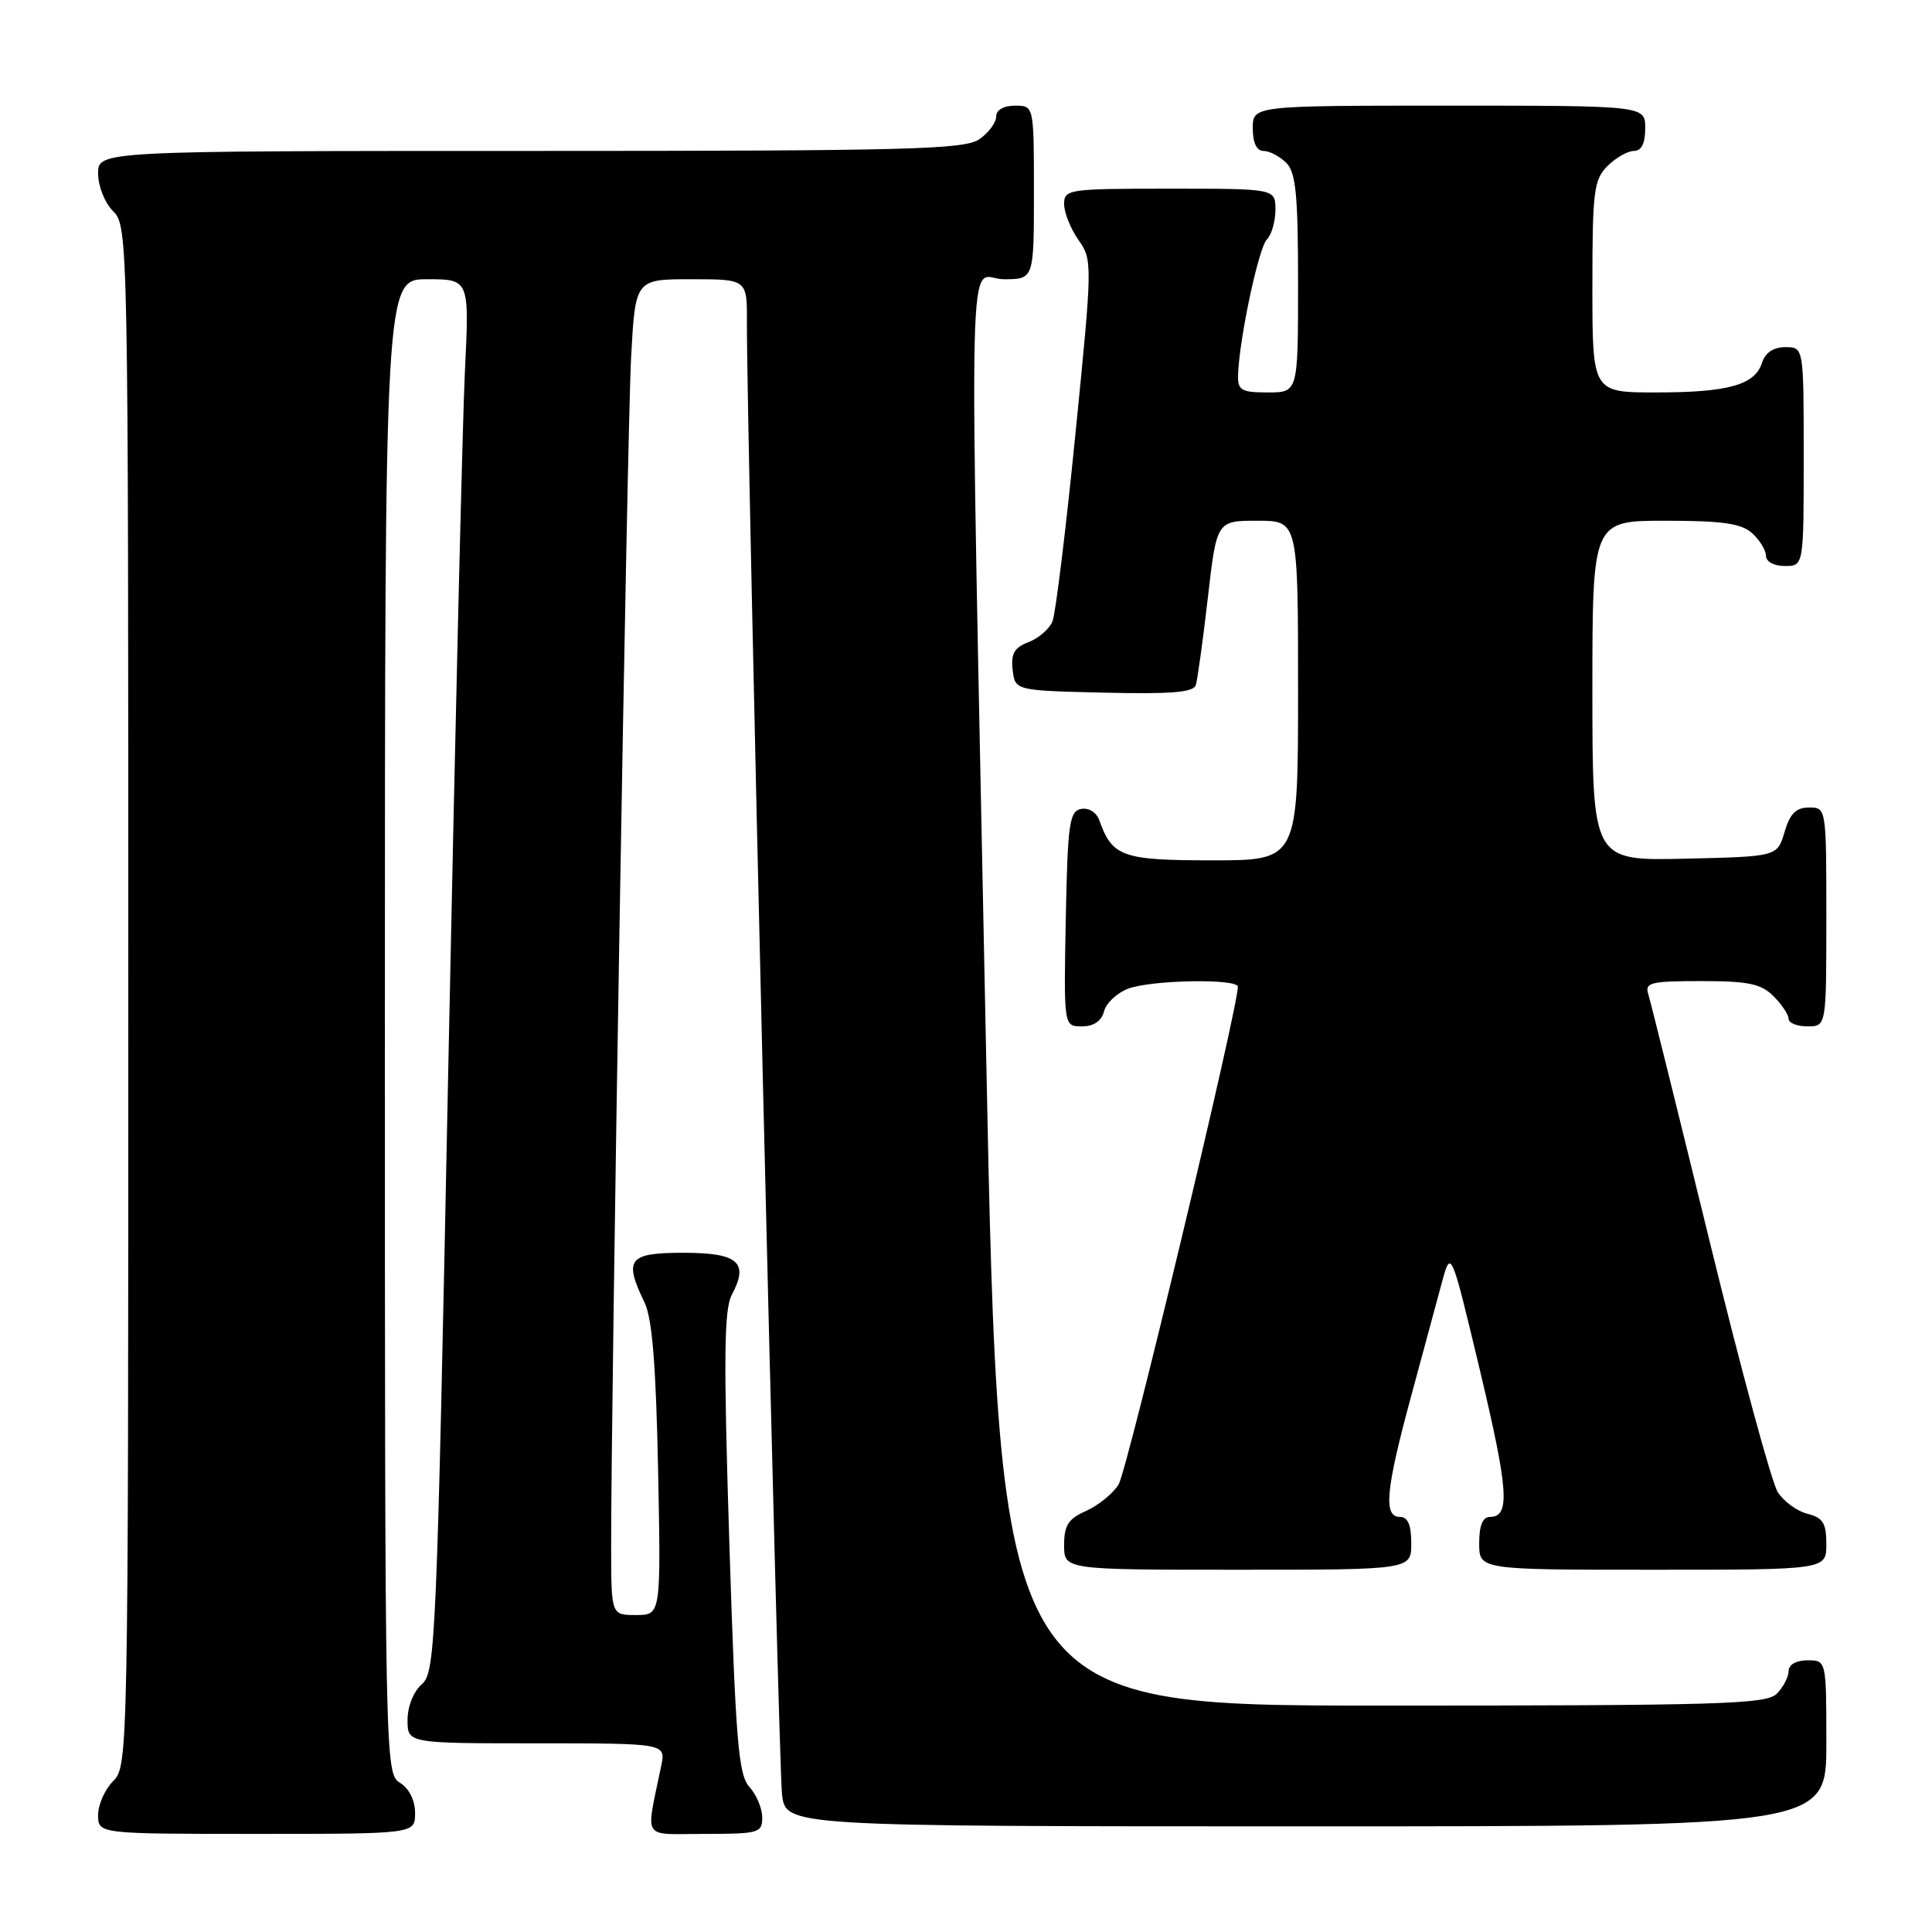 <?xml version="1.0" encoding="UTF-8" standalone="no"?>
<!DOCTYPE svg PUBLIC "-//W3C//DTD SVG 1.1//EN" "http://www.w3.org/Graphics/SVG/1.1/DTD/svg11.dtd" >
<svg xmlns="http://www.w3.org/2000/svg" xmlns:xlink="http://www.w3.org/1999/xlink" version="1.1" viewBox="0 0 256 256">
 <g >
 <path fill="currentColor"
d=" M 55.00 240.24 C 55.00 238.56 54.22 236.99 53.00 236.23 C 51.02 235.00 51.00 233.90 51.00 135.99 C 51.00 37.00 51.00 37.00 56.60 37.00 C 62.20 37.00 62.20 37.00 61.60 49.25 C 61.28 55.99 60.29 97.50 59.40 141.50 C 57.87 217.74 57.71 221.58 55.90 223.16 C 54.80 224.12 54.00 226.12 54.00 227.91 C 54.00 231.00 54.00 231.00 71.11 231.00 C 88.23 231.00 88.23 231.00 87.61 234.00 C 85.56 244.06 84.87 243.00 93.39 243.00 C 100.53 243.00 101.00 242.87 101.00 240.83 C 101.00 239.63 100.24 237.82 99.31 236.79 C 97.84 235.17 97.48 230.79 96.64 204.44 C 95.87 179.96 95.93 173.50 96.97 171.56 C 99.27 167.26 97.81 166.00 90.53 166.00 C 83.27 166.00 82.62 166.84 85.41 172.60 C 86.42 174.68 86.92 180.91 87.20 194.75 C 87.58 214.00 87.58 214.00 84.29 214.00 C 81.00 214.00 81.00 214.00 80.98 205.25 C 80.95 185.51 83.10 56.74 83.63 47.25 C 84.19 37.00 84.19 37.00 91.60 37.00 C 99.00 37.00 99.00 37.00 98.97 42.75 C 98.90 55.48 103.15 233.80 103.62 237.75 C 104.12 242.00 104.12 242.00 173.06 242.00 C 242.00 242.00 242.00 242.00 242.00 231.00 C 242.00 220.00 242.00 220.00 239.50 220.00 C 238.00 220.00 237.00 220.57 237.00 221.43 C 237.00 222.21 236.29 223.56 235.43 224.43 C 234.04 225.82 227.91 226.00 183.13 226.00 C 132.41 226.00 132.41 226.00 130.67 139.75 C 128.38 25.79 128.12 37.00 133.00 37.00 C 137.00 37.00 137.00 37.00 137.00 25.50 C 137.00 14.00 137.00 14.00 134.50 14.00 C 132.99 14.00 132.00 14.57 132.00 15.44 C 132.00 16.24 131.00 17.59 129.78 18.44 C 127.83 19.81 120.50 20.00 70.28 20.00 C 13.00 20.00 13.00 20.00 13.00 23.00 C 13.00 24.67 13.89 26.89 15.00 28.00 C 16.97 29.97 17.00 31.33 17.00 132.00 C 17.00 232.67 16.97 234.03 15.00 236.00 C 13.90 237.10 13.00 239.12 13.00 240.50 C 13.00 243.00 13.00 243.00 34.00 243.00 C 55.00 243.00 55.00 243.00 55.00 240.24 Z  M 187.00 204.50 C 187.00 202.06 186.55 201.00 185.50 201.00 C 183.29 201.00 183.61 197.47 186.91 185.27 C 188.51 179.35 190.37 172.47 191.04 170.00 C 192.26 165.50 192.26 165.50 196.08 181.50 C 199.89 197.47 200.14 201.00 197.43 201.00 C 196.46 201.00 196.00 202.13 196.00 204.50 C 196.00 208.00 196.00 208.00 219.00 208.00 C 242.00 208.00 242.00 208.00 242.00 204.61 C 242.00 201.83 241.55 201.10 239.51 200.59 C 238.14 200.25 236.37 198.96 235.57 197.73 C 234.77 196.51 230.71 181.55 226.54 164.50 C 222.37 147.45 218.71 132.71 218.41 131.75 C 217.92 130.19 218.68 130.00 225.43 130.00 C 231.67 130.00 233.35 130.35 235.00 132.00 C 236.10 133.10 237.00 134.45 237.00 135.00 C 237.00 135.55 238.12 136.00 239.50 136.00 C 242.00 136.00 242.00 136.00 242.00 121.50 C 242.00 107.05 241.99 107.00 239.71 107.00 C 237.98 107.00 237.18 107.81 236.46 110.25 C 235.50 113.50 235.50 113.50 223.25 113.78 C 211.00 114.06 211.00 114.06 211.00 91.53 C 211.00 69.00 211.00 69.00 220.67 69.00 C 228.27 69.00 230.73 69.36 232.17 70.65 C 233.18 71.57 234.00 72.92 234.00 73.65 C 234.00 74.42 235.07 75.00 236.50 75.00 C 239.00 75.00 239.00 75.00 239.00 60.50 C 239.00 46.00 239.00 46.00 236.57 46.00 C 234.99 46.00 233.91 46.72 233.48 48.06 C 232.54 51.01 229.02 52.00 219.43 52.00 C 211.00 52.00 211.00 52.00 211.00 38.00 C 211.00 25.33 211.19 23.81 213.00 22.00 C 214.10 20.90 215.68 20.00 216.50 20.00 C 217.50 20.00 218.00 19.00 218.00 17.00 C 218.00 14.00 218.00 14.00 192.00 14.00 C 166.00 14.00 166.00 14.00 166.00 17.00 C 166.00 18.93 166.51 20.00 167.43 20.00 C 168.21 20.00 169.56 20.71 170.43 21.57 C 171.71 22.85 172.00 25.79 172.00 37.57 C 172.00 52.00 172.00 52.00 168.00 52.00 C 164.50 52.00 164.01 51.72 164.05 49.75 C 164.16 45.14 166.76 32.84 167.86 31.74 C 168.49 31.11 169.00 29.34 169.00 27.80 C 169.00 25.00 169.00 25.00 155.00 25.00 C 141.57 25.00 141.00 25.08 141.00 27.04 C 141.00 28.16 141.85 30.30 142.90 31.79 C 144.77 34.46 144.76 34.85 142.50 57.50 C 141.24 70.15 139.87 81.32 139.46 82.33 C 139.06 83.33 137.63 84.57 136.30 85.08 C 134.40 85.80 133.94 86.61 134.18 88.75 C 134.50 91.50 134.50 91.50 146.27 91.78 C 155.16 91.99 158.14 91.75 158.45 90.78 C 158.67 90.08 159.39 84.89 160.04 79.25 C 161.22 69.00 161.22 69.00 166.61 69.00 C 172.00 69.00 172.00 69.00 172.00 91.50 C 172.00 114.00 172.00 114.00 160.65 114.00 C 148.71 114.00 147.38 113.53 145.66 108.68 C 145.28 107.63 144.26 107.00 143.25 107.19 C 141.70 107.49 141.47 109.12 141.22 121.76 C 140.95 136.00 140.95 136.00 143.36 136.00 C 144.92 136.00 145.95 135.30 146.29 134.01 C 146.57 132.92 148.00 131.57 149.47 131.01 C 152.55 129.84 163.99 129.64 164.02 130.75 C 164.08 133.42 149.35 194.93 148.22 196.70 C 147.46 197.92 145.52 199.49 143.92 200.20 C 141.56 201.24 141.00 202.11 141.00 204.74 C 141.00 208.00 141.00 208.00 164.00 208.00 C 187.00 208.00 187.00 208.00 187.00 204.50 Z "/>
</g>
</svg>